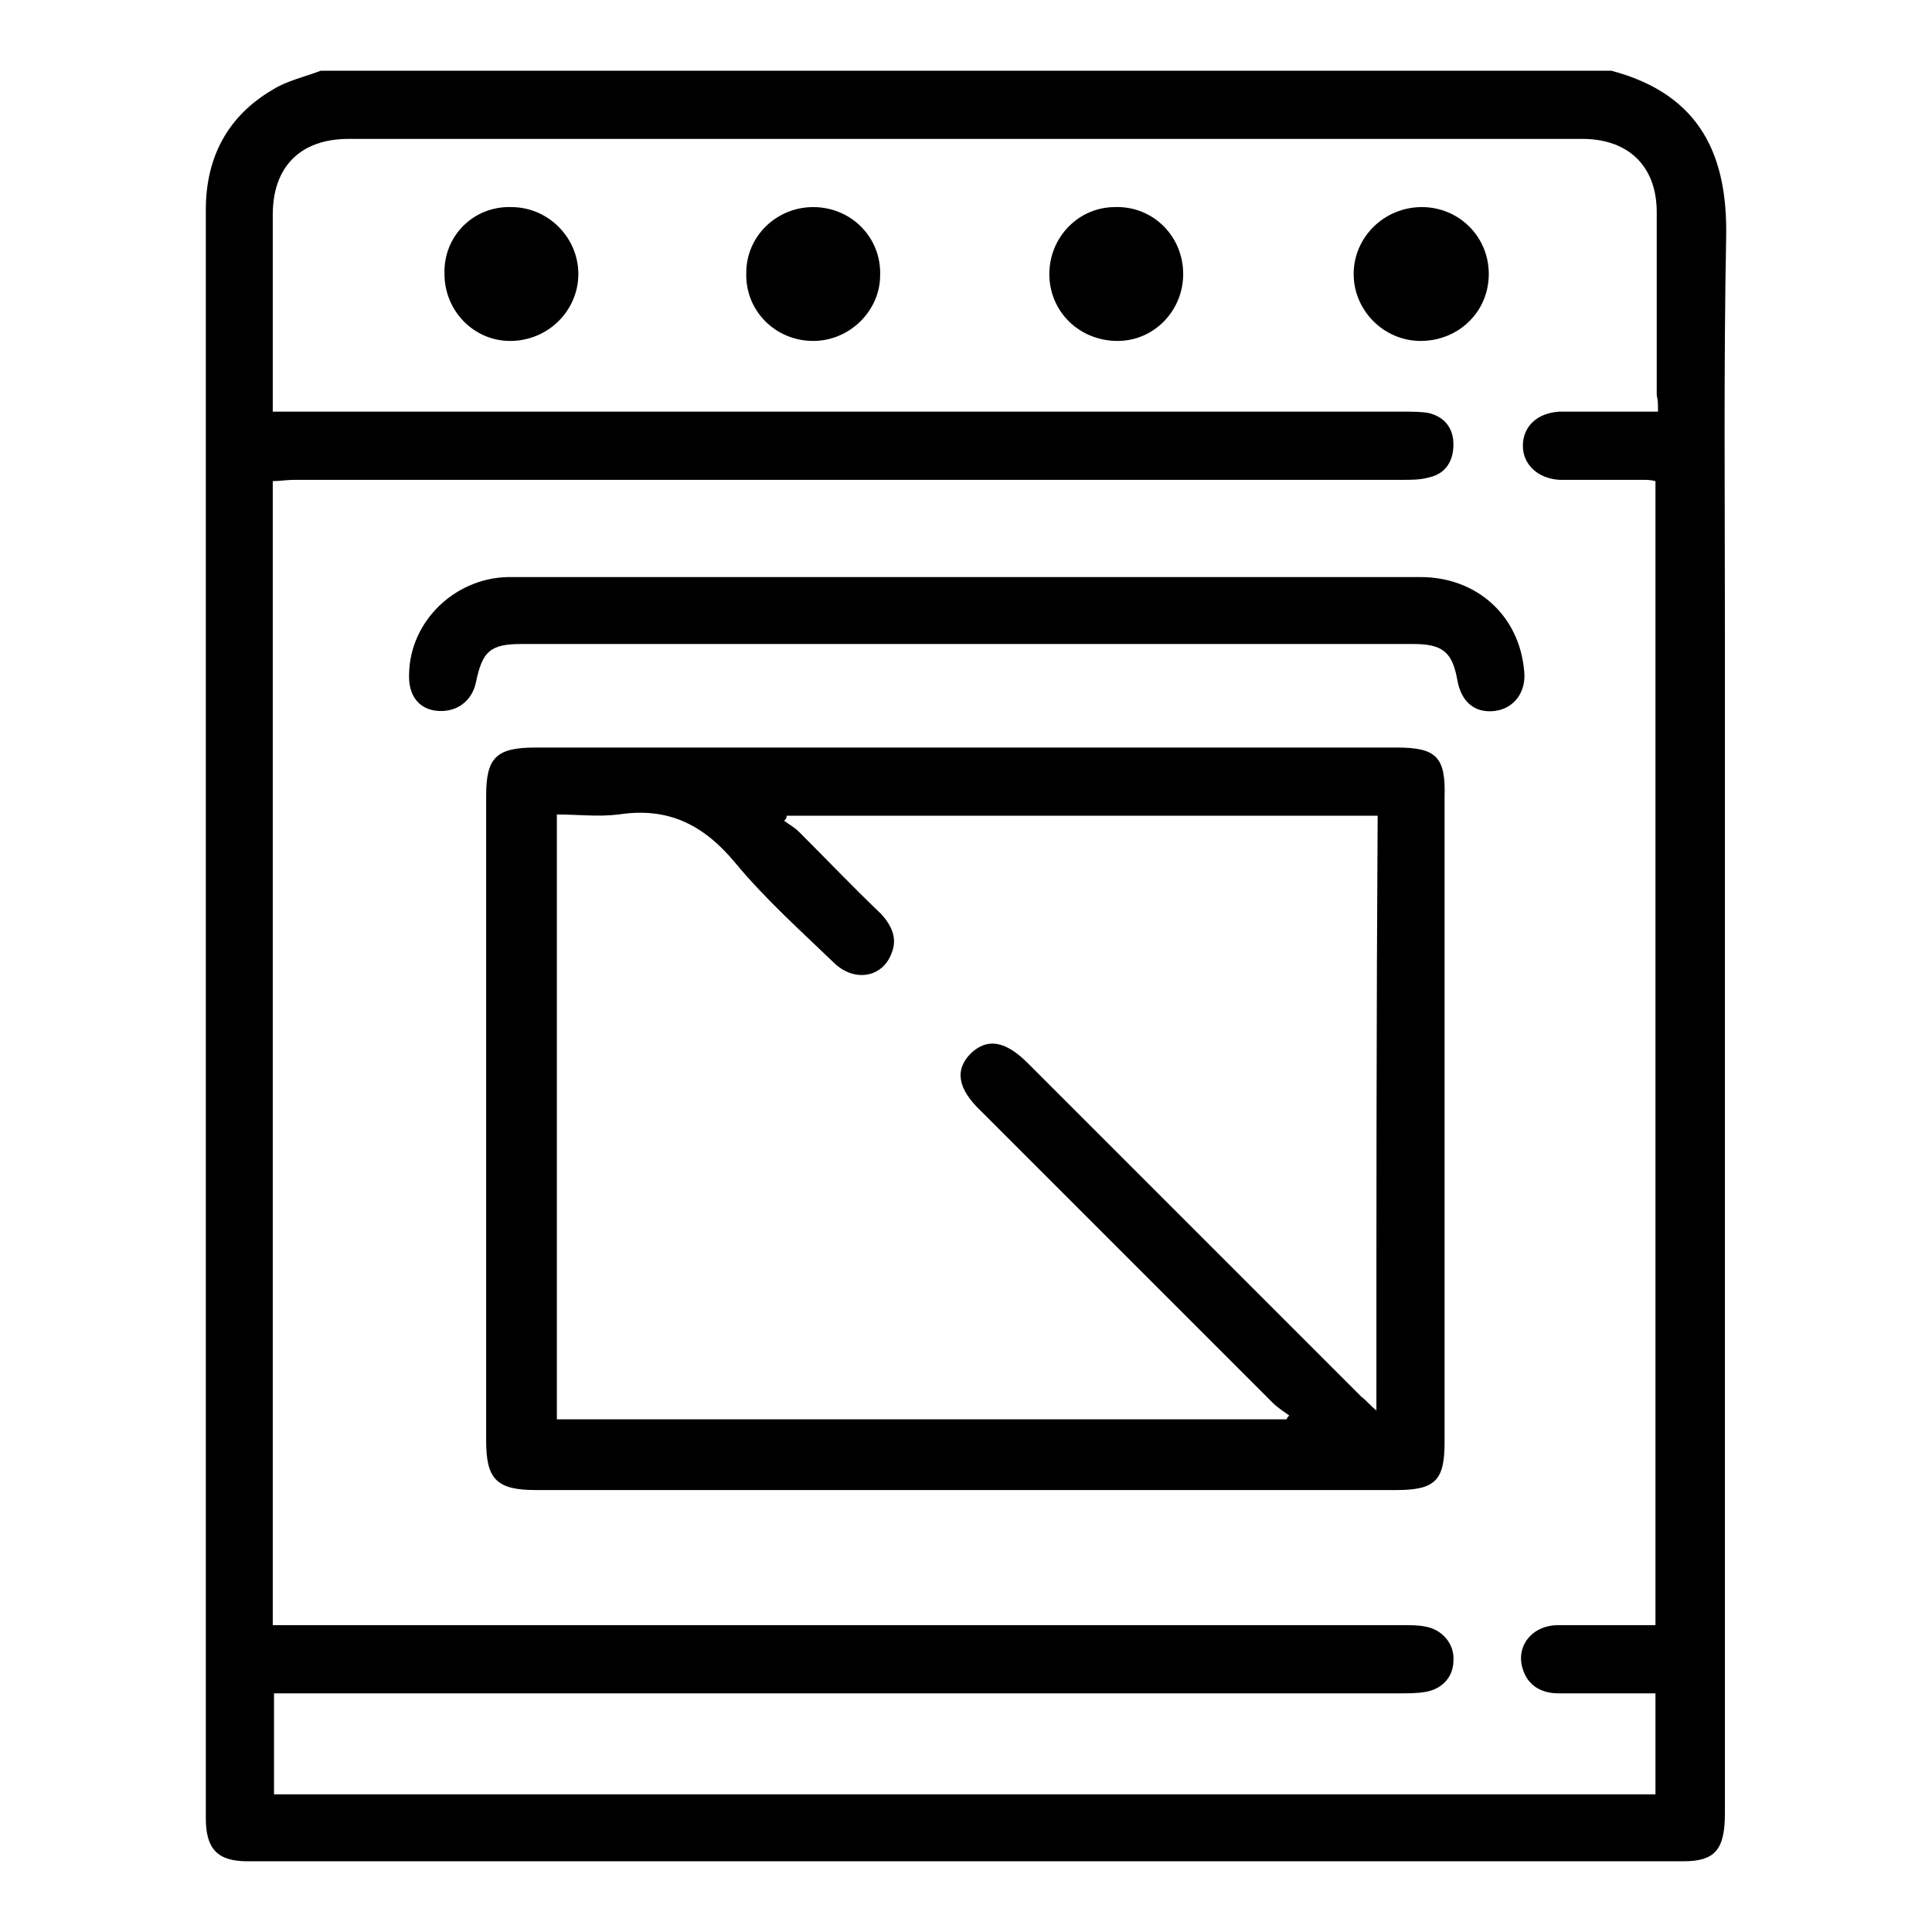 <?xml version="1.0" encoding="utf-8"?>
<!-- Generator: Adobe Illustrator 24.2.1, SVG Export Plug-In . SVG Version: 6.00 Build 0)  -->
<svg version="1.1" id="Capa_1" xmlns="http://www.w3.org/2000/svg" xmlns:xlink="http://www.w3.org/1999/xlink" x="0px" y="0px"
	 viewBox="0 0 153 153" style="enable-background:new 0 0 153 153;" xml:space="preserve">
<path d="M136.7,18.7c0.1-6.2-1.9-11.2-9.1-13.1c-34.1,0-68.1,0-102.2,0c-1.3,0.5-2.7,0.8-3.8,1.5c-3.6,2.1-5.3,5.4-5.3,9.5
	c0,13.9,0,27.8,0,41.7c0,23.4,0,46.9,0,70.3c0,5.1,0,10.2,0,15.4c0,2.4,0.9,3.4,3.3,3.4c37.9,0,75.8,0,113.7,0
	c2.5,0,3.3-0.9,3.3-3.8c0-31.2,0-62.5,0-93.7C136.6,39.5,136.5,29.1,136.7,18.7z M131.3,32.6c-2.1,0-4.1,0-6.1,0c-0.6,0-1.1,0-1.7,0
	c-1.8,0.1-2.9,1.2-2.9,2.7c0,1.5,1.2,2.6,2.9,2.7c2.2,0,4.4,0,6.6,0c0.3,0,0.6,0,1,0.1c0,30.2,0,60.3,0,90.6c-2.6,0-5.2,0-7.7,0
	c-2.1,0-3.4,1.7-2.8,3.5c0.4,1.3,1.5,1.9,2.8,1.9c2,0,4.1,0,6.1,0c0.5,0,1,0,1.6,0c0,2.7,0,5.3,0,8c-36.5,0-72.9,0-109.4,0
	c0-2.6,0-5.2,0-8c0.7,0,1.3,0,2,0c29.1,0,58.1,0,87.2,0c0.6,0,1.3,0,1.9-0.1c1.4-0.2,2.3-1.2,2.3-2.5c0.1-1.3-0.9-2.5-2.3-2.7
	c-0.5-0.1-1.1-0.1-1.7-0.1c-29.2,0-58.4,0-87.6,0c-0.6,0-1.2,0-1.9,0c0-30.2,0-60.3,0-90.6c0.6,0,1.1-0.1,1.7-0.1
	c29.3,0,58.5,0,87.8,0c0.7,0,1.4,0,2.1-0.2c1.3-0.3,1.9-1.3,1.9-2.6c0-1.3-0.7-2.2-2-2.5c-0.6-0.1-1.3-0.1-1.9-0.1
	c-29.2,0-58.4,0-87.6,0c-0.6,0-1.2,0-2,0c0-0.6,0-1,0-1.5c0-4.7,0-9.4,0-14.1c0-3.8,2.2-6,6-6c32.6,0,65.2,0,97.7,0
	c3.7,0,5.9,2.2,5.9,5.8c0,4.8,0,9.7,0,14.5C131.3,31.7,131.3,32,131.3,32.6z"/>
<path d="M32.4,53.3c0.1-4.1,3.6-7.5,7.8-7.6c6.2,0,12.5,0,18.7,0c17.9,0,35.7,0,53.6,0c4.4,0,7.8,3,8.2,7.4c0.2,1.7-0.8,3-2.3,3.2
	c-1.6,0.2-2.7-0.7-3-2.5c-0.4-2.2-1.2-2.8-3.5-2.8c-16.1,0-32.2,0-48.3,0c-7.4,0-14.9,0-22.3,0c-2.5,0-3.1,0.6-3.6,3
	c-0.3,1.5-1.5,2.4-3,2.3C33.2,56.2,32.3,55.1,32.4,53.3z"/>
<path d="M93.7,21.7c0,2.9-2.3,5.3-5.2,5.3c-3,0-5.4-2.3-5.4-5.3c0-2.9,2.3-5.3,5.2-5.3C91.3,16.3,93.7,18.7,93.7,21.7z"/>
<path d="M64.4,27c-3,0-5.4-2.4-5.3-5.4c0-2.9,2.4-5.2,5.3-5.2c3,0,5.4,2.4,5.3,5.4C69.7,24.6,67.3,27,64.4,27z"/>
<path d="M112.6,16.4c2.9,0,5.3,2.3,5.3,5.3c0,3-2.4,5.3-5.4,5.3c-2.9,0-5.3-2.4-5.3-5.3C107.2,18.8,109.6,16.4,112.6,16.4z"/>
<path d="M40.5,16.4c2.9,0,5.3,2.4,5.3,5.3c0,2.9-2.4,5.3-5.4,5.3c-2.9,0-5.2-2.4-5.2-5.3C35.1,18.7,37.5,16.3,40.5,16.4z"/>
<path d="M110.6,59.2c-11.4,0-22.8,0-34.2,0c-11.3,0-22.7,0-34,0c-3.1,0-3.9,0.8-3.9,3.8c0,17,0,34,0,51.1c0,3,0.8,3.9,3.9,3.9
	c22.7,0,45.5,0,68.2,0c3.1,0,3.8-0.8,3.8-3.8c0-17,0-34,0-51.1C114.5,59.9,113.7,59.2,110.6,59.2z M109,111.7
	c-0.5-0.4-0.8-0.8-1.2-1.1C99,101.8,90.2,93,81.4,84.2c-1.8-1.8-3.2-2-4.5-0.8c-1.3,1.3-1.1,2.8,0.8,4.6
	c7.7,7.7,15.4,15.4,23.1,23.1c0.4,0.4,0.9,0.7,1.3,1c-0.1,0.1-0.2,0.2-0.2,0.3c-19.2,0-38.5,0-57.8,0c0-15.9,0-31.7,0-47.9
	c1.6,0,3.3,0.2,4.9,0c3.9-0.6,6.7,0.8,9.2,3.8c2.4,2.9,5.2,5.4,7.9,8c1.6,1.5,3.8,1.1,4.5-0.8c0.5-1.2,0-2.2-0.8-3.1
	c-2.2-2.1-4.3-4.3-6.5-6.5c-0.4-0.4-0.8-0.6-1.2-0.9c0.1-0.1,0.2-0.2,0.2-0.4c15.6,0,31.1,0,46.8,0C109,80.2,109,95.9,109,111.7z"/>
</svg>
